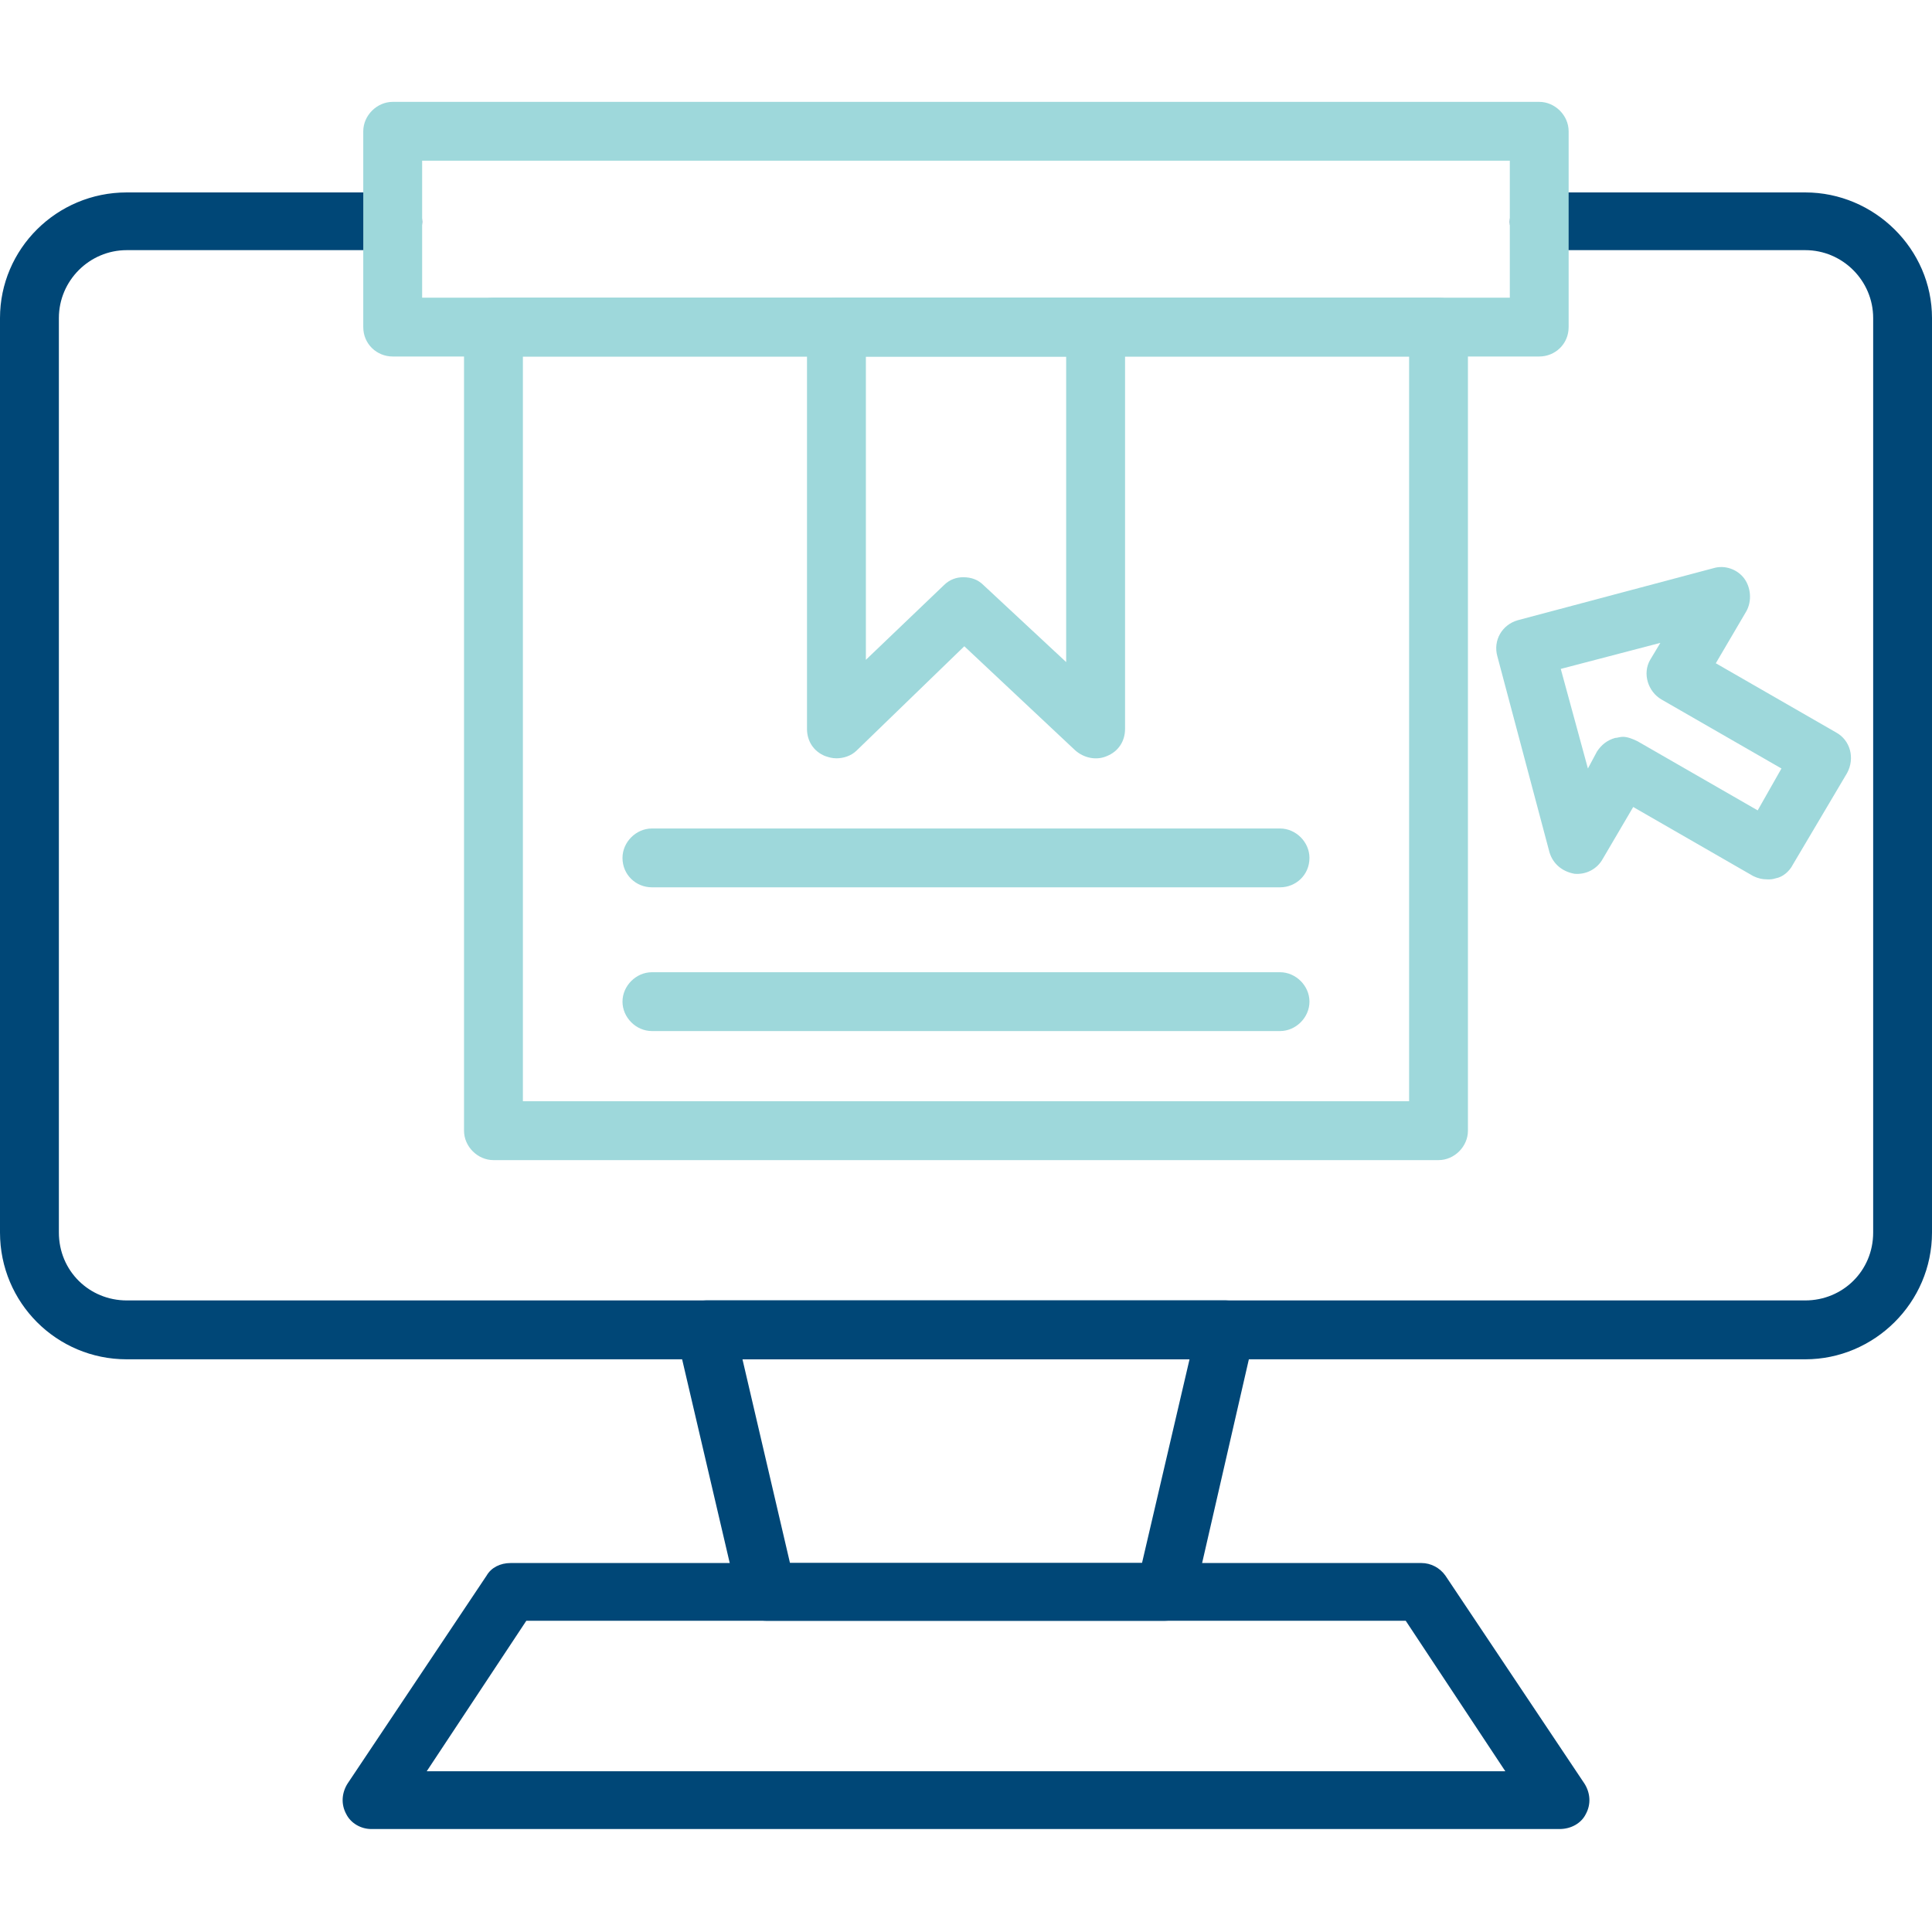 <svg width="40" height="40" viewBox="0 0 40 40" fill="none" xmlns="http://www.w3.org/2000/svg">
<path fill-rule="evenodd" clip-rule="evenodd" d="M37.376 28.143H2.624C1.172 28.143 0 26.971 0 25.518V6.585C0 5.155 1.172 3.984 2.624 3.984H8.131C8.459 3.984 8.74 4.241 8.74 4.593C8.74 4.921 8.459 5.179 8.131 5.179H2.624C1.851 5.179 1.219 5.811 1.219 6.585V25.518C1.219 26.315 1.851 26.924 2.624 26.924H37.376C38.149 26.924 38.782 26.315 38.782 25.518V6.585C38.782 5.811 38.149 5.179 37.376 5.179H31.869C31.541 5.179 31.259 4.921 31.259 4.593C31.259 4.241 31.541 3.984 31.869 3.984H37.376C38.805 3.984 40 5.155 40 6.585V25.518C40 26.971 38.805 28.143 37.376 28.143Z" fill="#004777"/>
<path fill-rule="evenodd" clip-rule="evenodd" d="M24.113 33.556H15.864C15.583 33.556 15.349 33.368 15.278 33.087L14.013 27.674C13.99 27.487 14.013 27.299 14.13 27.159C14.247 27.018 14.435 26.924 14.622 26.924H25.378C25.566 26.924 25.73 27.018 25.847 27.159C25.964 27.299 26.011 27.487 25.964 27.674L24.722 33.087C24.652 33.368 24.394 33.556 24.113 33.556ZM16.356 32.361H23.644L24.628 28.143H15.372L16.356 32.361Z" fill="#004777"/>
<path fill-rule="evenodd" clip-rule="evenodd" d="M32.291 37.868H7.686C7.475 37.868 7.265 37.75 7.171 37.563C7.054 37.352 7.077 37.118 7.194 36.93L10.076 32.619C10.17 32.455 10.358 32.361 10.569 32.361H29.432C29.619 32.361 29.807 32.455 29.924 32.619L32.806 36.93C32.924 37.118 32.947 37.352 32.83 37.563C32.736 37.75 32.525 37.868 32.291 37.868ZM8.835 36.672H31.166L29.104 33.556H10.897L8.835 36.672Z" fill="#004777"/>
<path fill-rule="evenodd" clip-rule="evenodd" d="M29.783 24.019H10.217C9.889 24.019 9.607 23.738 9.607 23.41V6.772C9.607 6.444 9.889 6.163 10.217 6.163H29.783C30.111 6.163 30.392 6.444 30.392 6.772V23.41C30.392 23.738 30.111 24.019 29.783 24.019ZM10.826 22.8H29.174V7.381H10.826V22.8Z" fill="#9ED8DB"/>
<path fill-rule="evenodd" clip-rule="evenodd" d="M17.317 15.7C17.224 15.7 17.153 15.677 17.083 15.653C16.849 15.559 16.708 15.348 16.708 15.091V6.772C16.708 6.444 16.966 6.163 17.317 6.163H22.683C23.012 6.163 23.293 6.444 23.293 6.772V15.091C23.293 15.348 23.152 15.559 22.918 15.653C22.707 15.747 22.449 15.7 22.262 15.536L19.965 13.38L17.739 15.536C17.622 15.653 17.458 15.7 17.317 15.7ZM19.942 11.951C20.106 11.951 20.246 11.998 20.363 12.115L22.074 13.708V7.381H17.927V13.661L19.543 12.115C19.661 11.998 19.801 11.951 19.942 11.951Z" fill="#9ED8DB"/>
<path fill-rule="evenodd" clip-rule="evenodd" d="M31.868 7.381H8.131C7.803 7.381 7.521 7.124 7.521 6.772V2.718C7.521 2.39 7.803 2.109 8.131 2.109H31.868C32.196 2.109 32.477 2.39 32.477 2.718V6.772C32.477 7.124 32.196 7.381 31.868 7.381ZM8.74 6.163H31.259V3.327H8.74V6.163Z" fill="#9ED8DB"/>
<path fill-rule="evenodd" clip-rule="evenodd" d="M26.502 18.371H13.497C13.169 18.371 12.888 18.114 12.888 17.762C12.888 17.434 13.169 17.153 13.497 17.153H26.502C26.83 17.153 27.111 17.434 27.111 17.762C27.111 18.114 26.83 18.371 26.502 18.371Z" fill="#9ED8DB"/>
<path fill-rule="evenodd" clip-rule="evenodd" d="M26.502 21.347H13.497C13.169 21.347 12.888 21.066 12.888 20.738C12.888 20.41 13.169 20.129 13.497 20.129H26.502C26.83 20.129 27.111 20.41 27.111 20.738C27.111 21.066 26.83 21.347 26.502 21.347Z" fill="#9ED8DB"/>
<path fill-rule="evenodd" clip-rule="evenodd" d="M36.602 18.207C36.485 18.207 36.391 18.184 36.297 18.137L33.814 16.708L33.181 17.786C33.064 17.997 32.829 18.114 32.595 18.09C32.337 18.043 32.15 17.879 32.08 17.645L31.002 13.591C30.908 13.263 31.095 12.935 31.424 12.841L35.477 11.763C35.712 11.693 35.969 11.787 36.11 11.974C36.251 12.162 36.274 12.443 36.157 12.654L35.524 13.732L38.008 15.161C38.313 15.325 38.407 15.7 38.242 16.005L37.118 17.903C37.047 18.043 36.907 18.16 36.766 18.184C36.696 18.207 36.649 18.207 36.602 18.207ZM33.603 15.255C33.697 15.255 33.814 15.302 33.907 15.349L36.391 16.778L36.883 15.911L34.399 14.482C34.118 14.318 34.001 13.943 34.165 13.661L34.376 13.31L32.314 13.849L32.876 15.911L33.064 15.559C33.157 15.419 33.275 15.325 33.439 15.278C33.486 15.278 33.532 15.255 33.603 15.255Z" fill="#9ED8DB"/>
</svg>
